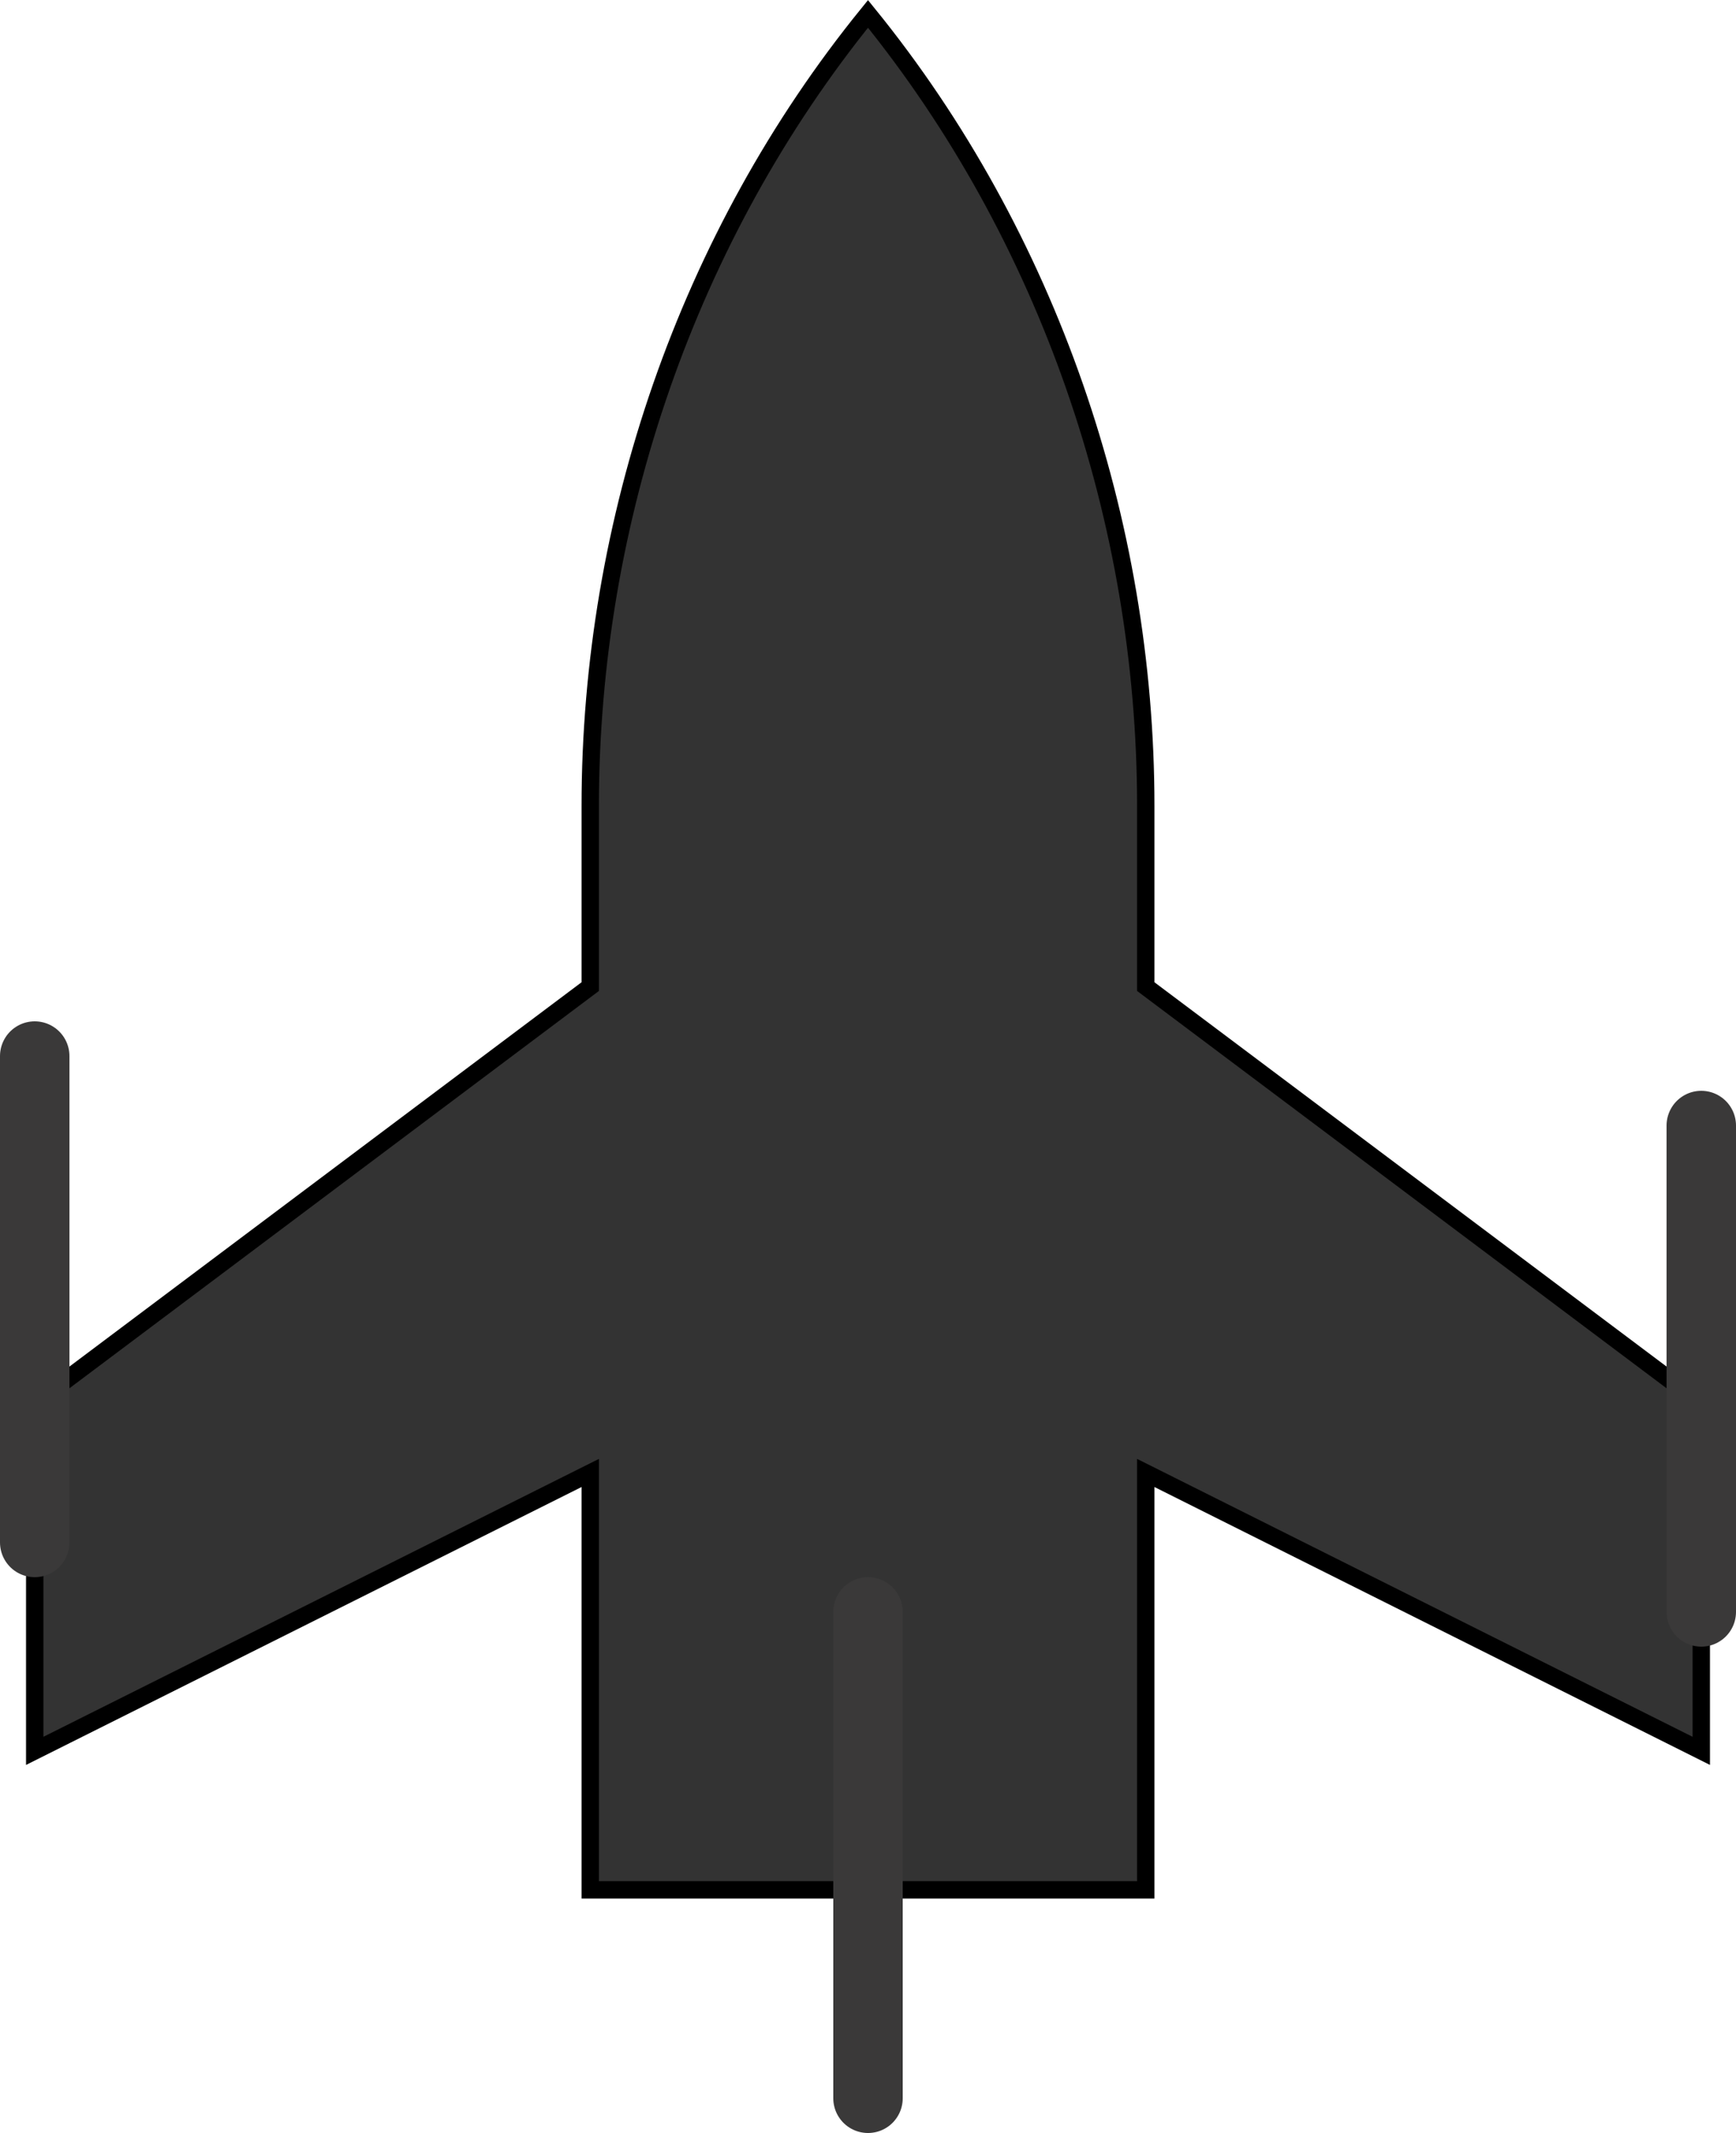 <?xml version="1.0" encoding="UTF-8"?>
<svg id="Icons" xmlns="http://www.w3.org/2000/svg" viewBox="0 0 25 30.7">
  <defs>
    <style>
      .cls-1 {
        fill: #7f7e7e;
        stroke: #3a3939;
        stroke-linecap: round;
        stroke-linejoin: round;
      }

      .cls-2 {
        fill: #333;
        stroke: #000;
        stroke-miterlimit: 10;
        stroke-width: .25px;
      }
    </style>
  </defs>
  <path class="cls-2" d="M16.5,14.2v-2.6c0-4.1-1.4-8.2-4-11.4h0c-2.6,3.2-4,7.3-4,11.4v2.6L.5,20.2v5l8-4v6h8v-6l8,4v-5l-8-6Z"/>
  <line class="cls-1" x1="12.5" y1="23.2" x2="12.5" y2="30.2"/>
  <line class="cls-1" x1=".5" y1="15.2" x2=".5" y2="22.2"/>
  <line class="cls-1" x1="24.5" y1="16.2" x2="24.5" y2="23.2"/>
</svg>